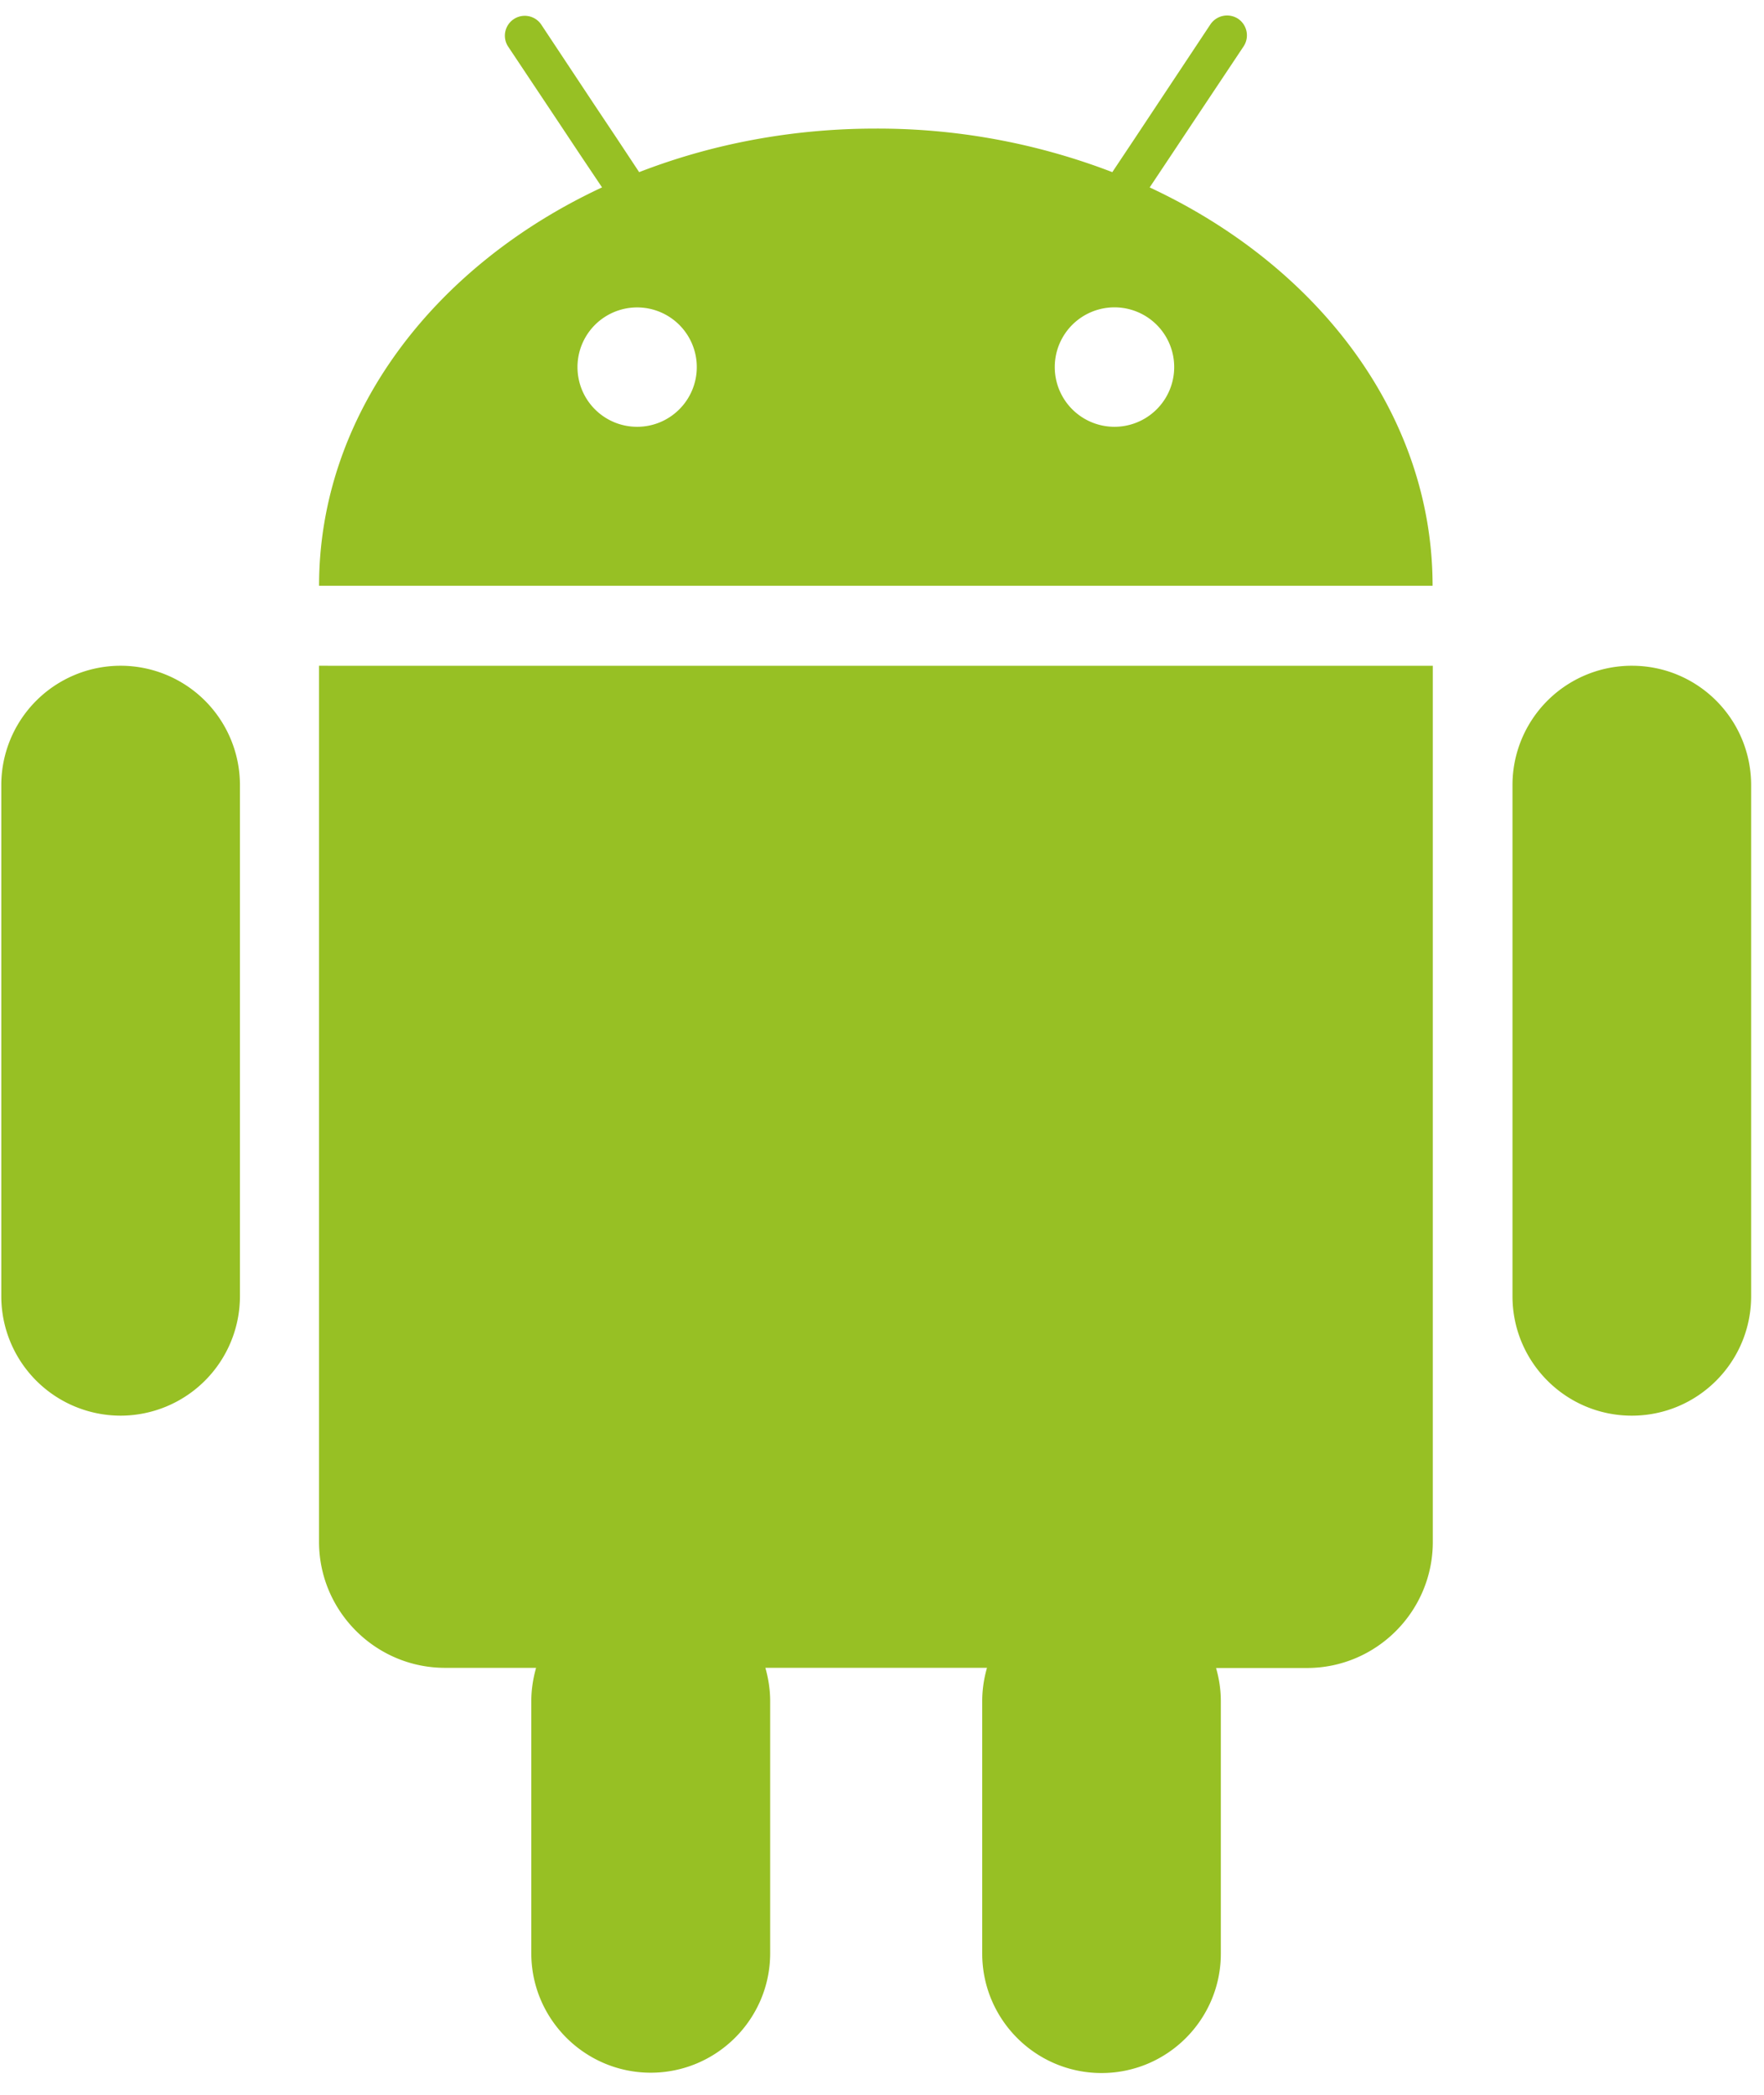 <svg width="48" height="57" viewBox="0 0 48 57" xmlns="http://www.w3.org/2000/svg" focusable="false"><path d="M31.28 5.105l.61-.915.6-.903 1.35-2.026a.544.544 0 00-.15-.75.547.547 0 00-.752.15l-1.446 2.18-.608.917-.617.926a17.778 17.778 0 00-6.44-1.185c-2.3 0-4.48.426-6.435 1.185l-.614-.928-.61-.914L14.722.66a.541.541 0 00-.9.6l1.35 2.026.6.903.61.91c-4.592 2.14-7.7 6.2-7.7 10.84h30.3c0-4.646-3.107-8.7-7.7-10.84zm-13.942 6.508c-.9 0-1.624-.727-1.624-1.625a1.623 1.623 0 113.246 0c0 .898-.726 1.625-1.622 1.625zm12.983 0a1.625 1.625 0 11.01 0zm-21.4 6.502h-.24v23.837c0 1.89 1.54 3.43 3.43 3.43h2.476c-.08.286-.13.59-.13.902v6.864c0 1.793 1.46 3.25 3.25 3.25s3.25-1.457 3.25-3.25v-6.864c0-.313-.05-.617-.13-.903h6.03c-.083.29-.13.59-.13.91v6.866c0 1.793 1.455 3.25 3.247 3.25s3.246-1.457 3.246-3.25V46.29c0-.314-.047-.618-.13-.904h2.473c1.89 0 3.425-1.54 3.425-3.43v-23.84H8.915zm-5.64 0a3.248 3.248 0 00-3.246 3.25V35.27a3.25 3.25 0 003.247 3.25 3.251 3.251 0 003.247-3.25V21.365a3.247 3.247 0 00-3.245-3.25zm41.12 0a3.246 3.246 0 00-3.245 3.25V35.27c0 1.794 1.453 3.25 3.247 3.25s3.247-1.456 3.247-3.25V21.365c0-1.796-1.45-3.25-3.244-3.25z" fill="#97C024" fill-rule="evenodd"></path></svg>